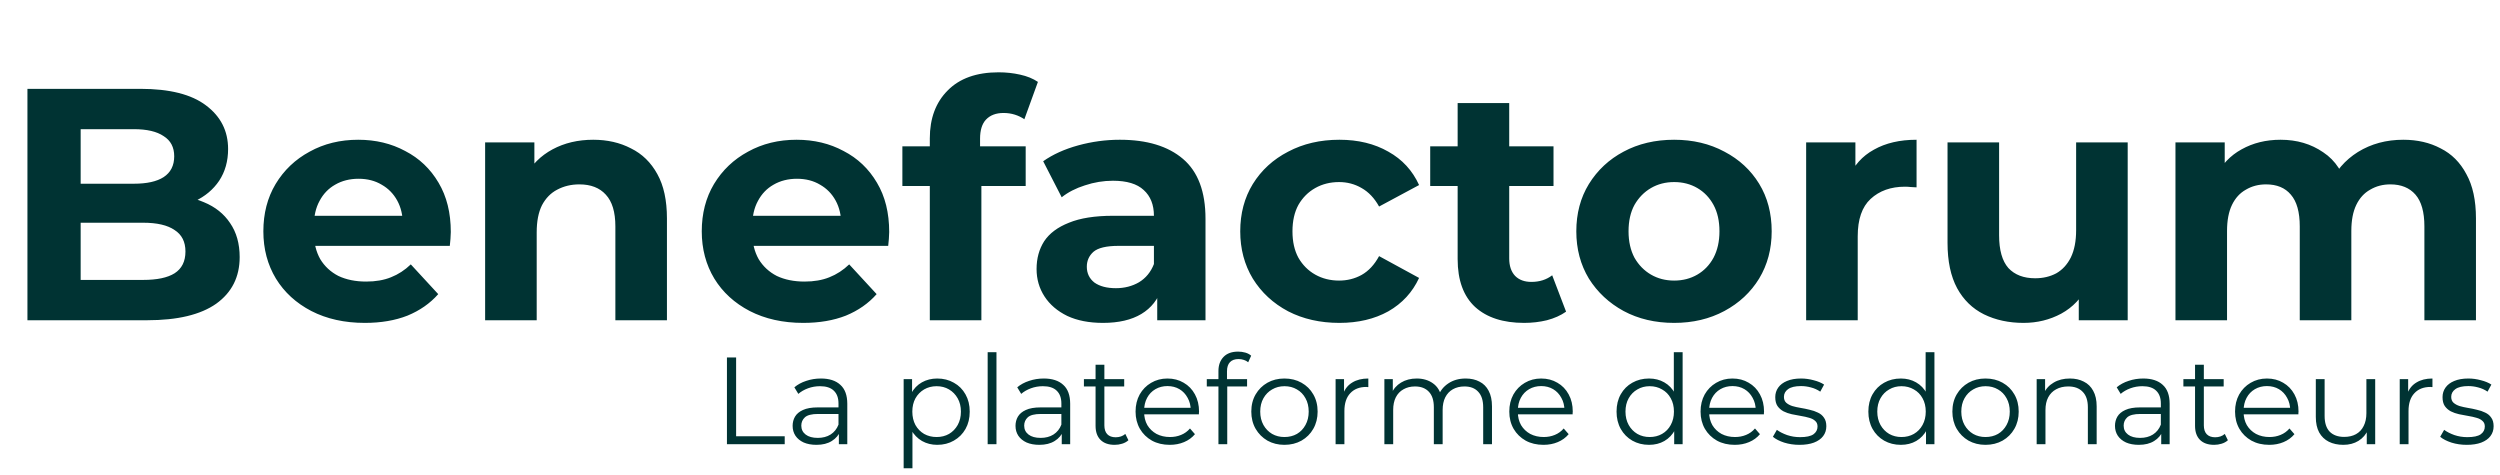 <svg width="242" height="46" viewBox="0 0 242 46" fill="none" xmlns="http://www.w3.org/2000/svg">
<path d="M2.656 31V8.6H13.6C16.416 8.6 18.528 9.133 19.936 10.2C21.365 11.267 22.08 12.675 22.08 14.424C22.08 15.597 21.792 16.621 21.216 17.496C20.64 18.349 19.851 19.011 18.848 19.48C17.845 19.949 16.693 20.184 15.392 20.184L16 18.872C17.408 18.872 18.656 19.107 19.744 19.576C20.832 20.024 21.675 20.696 22.272 21.592C22.891 22.488 23.2 23.587 23.2 24.888C23.2 26.808 22.443 28.312 20.928 29.4C19.413 30.467 17.184 31 14.24 31H2.656ZM7.808 27.096H13.856C15.2 27.096 16.213 26.883 16.896 26.456C17.6 26.008 17.952 25.304 17.952 24.344C17.952 23.405 17.6 22.712 16.896 22.264C16.213 21.795 15.2 21.56 13.856 21.56H7.424V17.784H12.96C14.219 17.784 15.179 17.571 15.84 17.144C16.523 16.696 16.864 16.024 16.864 15.128C16.864 14.253 16.523 13.603 15.84 13.176C15.179 12.728 14.219 12.504 12.96 12.504H7.808V27.096ZM35.317 31.256C33.354 31.256 31.626 30.872 30.133 30.104C28.661 29.336 27.519 28.291 26.709 26.968C25.898 25.624 25.493 24.099 25.493 22.392C25.493 20.664 25.887 19.139 26.677 17.816C27.487 16.472 28.586 15.427 29.973 14.68C31.359 13.912 32.927 13.528 34.677 13.528C36.362 13.528 37.877 13.891 39.221 14.616C40.586 15.32 41.663 16.344 42.453 17.688C43.242 19.011 43.637 20.6 43.637 22.456C43.637 22.648 43.626 22.872 43.605 23.128C43.583 23.363 43.562 23.587 43.541 23.8H29.557V20.888H40.917L38.997 21.752C38.997 20.856 38.815 20.077 38.453 19.416C38.09 18.755 37.589 18.243 36.949 17.88C36.309 17.496 35.562 17.304 34.709 17.304C33.855 17.304 33.098 17.496 32.437 17.88C31.797 18.243 31.295 18.765 30.933 19.448C30.57 20.109 30.389 20.899 30.389 21.816V22.584C30.389 23.523 30.591 24.355 30.997 25.08C31.423 25.784 32.01 26.328 32.757 26.712C33.525 27.075 34.421 27.256 35.445 27.256C36.362 27.256 37.162 27.117 37.845 26.84C38.549 26.563 39.189 26.147 39.765 25.592L42.421 28.472C41.631 29.368 40.639 30.061 39.445 30.552C38.25 31.021 36.874 31.256 35.317 31.256ZM57.424 13.528C58.79 13.528 60.006 13.805 61.072 14.36C62.16 14.893 63.014 15.725 63.632 16.856C64.251 17.965 64.56 19.395 64.56 21.144V31H59.568V21.912C59.568 20.525 59.259 19.501 58.64 18.84C58.043 18.179 57.19 17.848 56.08 17.848C55.291 17.848 54.576 18.019 53.936 18.36C53.318 18.68 52.827 19.181 52.464 19.864C52.123 20.547 51.952 21.421 51.952 22.488V31H46.96V13.784H51.728V18.552L50.832 17.112C51.451 15.96 52.336 15.075 53.488 14.456C54.64 13.837 55.952 13.528 57.424 13.528ZM77.754 31.256C75.792 31.256 74.064 30.872 72.57 30.104C71.098 29.336 69.957 28.291 69.146 26.968C68.336 25.624 67.93 24.099 67.93 22.392C67.93 20.664 68.325 19.139 69.114 17.816C69.925 16.472 71.024 15.427 72.41 14.68C73.797 13.912 75.365 13.528 77.114 13.528C78.8 13.528 80.314 13.891 81.658 14.616C83.024 15.32 84.101 16.344 84.89 17.688C85.68 19.011 86.074 20.6 86.074 22.456C86.074 22.648 86.064 22.872 86.042 23.128C86.021 23.363 86 23.587 85.978 23.8H71.994V20.888H83.354L81.434 21.752C81.434 20.856 81.253 20.077 80.89 19.416C80.528 18.755 80.026 18.243 79.386 17.88C78.746 17.496 78 17.304 77.146 17.304C76.293 17.304 75.536 17.496 74.874 17.88C74.234 18.243 73.733 18.765 73.37 19.448C73.008 20.109 72.826 20.899 72.826 21.816V22.584C72.826 23.523 73.029 24.355 73.434 25.08C73.861 25.784 74.448 26.328 75.194 26.712C75.962 27.075 76.858 27.256 77.882 27.256C78.8 27.256 79.6 27.117 80.282 26.84C80.986 26.563 81.626 26.147 82.202 25.592L84.858 28.472C84.069 29.368 83.077 30.061 81.882 30.552C80.688 31.021 79.312 31.256 77.754 31.256ZM90.006 31V13.4C90.006 11.459 90.582 9.912 91.734 8.76C92.886 7.587 94.528 7 96.662 7C97.387 7 98.08 7.075 98.742 7.224C99.424 7.373 100 7.608 100.47 7.928L99.158 11.544C98.88 11.352 98.571 11.203 98.23 11.096C97.888 10.989 97.526 10.936 97.142 10.936C96.416 10.936 95.851 11.149 95.446 11.576C95.062 11.981 94.87 12.6 94.87 13.432V15.032L94.998 17.176V31H90.006ZM87.35 18.008V14.168H99.286V18.008H87.35ZM112.02 31V27.64L111.7 26.904V20.888C111.7 19.821 111.37 18.989 110.708 18.392C110.068 17.795 109.076 17.496 107.732 17.496C106.815 17.496 105.908 17.645 105.012 17.944C104.138 18.221 103.391 18.605 102.772 19.096L100.98 15.608C101.919 14.947 103.05 14.435 104.372 14.072C105.695 13.709 107.039 13.528 108.404 13.528C111.028 13.528 113.066 14.147 114.516 15.384C115.967 16.621 116.692 18.552 116.692 21.176V31H112.02ZM106.772 31.256C105.428 31.256 104.276 31.032 103.316 30.584C102.356 30.115 101.62 29.485 101.108 28.696C100.596 27.907 100.34 27.021 100.34 26.04C100.34 25.016 100.586 24.12 101.076 23.352C101.588 22.584 102.388 21.987 103.476 21.56C104.564 21.112 105.983 20.888 107.732 20.888H112.308V23.8H108.276C107.103 23.8 106.292 23.992 105.844 24.376C105.418 24.76 105.204 25.24 105.204 25.816C105.204 26.456 105.45 26.968 105.94 27.352C106.452 27.715 107.146 27.896 108.02 27.896C108.852 27.896 109.599 27.704 110.26 27.32C110.922 26.915 111.402 26.328 111.7 25.56L112.468 27.864C112.106 28.973 111.444 29.816 110.484 30.392C109.524 30.968 108.287 31.256 106.772 31.256ZM129.655 31.256C127.799 31.256 126.146 30.883 124.695 30.136C123.245 29.368 122.103 28.312 121.271 26.968C120.461 25.624 120.055 24.099 120.055 22.392C120.055 20.664 120.461 19.139 121.271 17.816C122.103 16.472 123.245 15.427 124.695 14.68C126.146 13.912 127.799 13.528 129.655 13.528C131.469 13.528 133.047 13.912 134.391 14.68C135.735 15.427 136.727 16.504 137.367 17.912L133.495 19.992C133.047 19.181 132.482 18.584 131.799 18.2C131.138 17.816 130.413 17.624 129.623 17.624C128.77 17.624 128.002 17.816 127.319 18.2C126.637 18.584 126.093 19.128 125.687 19.832C125.303 20.536 125.111 21.389 125.111 22.392C125.111 23.395 125.303 24.248 125.687 24.952C126.093 25.656 126.637 26.2 127.319 26.584C128.002 26.968 128.77 27.16 129.623 27.16C130.413 27.16 131.138 26.979 131.799 26.616C132.482 26.232 133.047 25.624 133.495 24.792L137.367 26.904C136.727 28.291 135.735 29.368 134.391 30.136C133.047 30.883 131.469 31.256 129.655 31.256ZM147.532 31.256C145.505 31.256 143.926 30.744 142.796 29.72C141.665 28.675 141.1 27.128 141.1 25.08V9.976H146.092V25.016C146.092 25.741 146.284 26.307 146.668 26.712C147.052 27.096 147.574 27.288 148.236 27.288C149.025 27.288 149.697 27.075 150.252 26.648L151.596 30.168C151.084 30.531 150.465 30.808 149.74 31C149.036 31.171 148.3 31.256 147.532 31.256ZM138.444 18.008V14.168H150.38V18.008H138.444ZM162.059 31.256C160.224 31.256 158.592 30.872 157.163 30.104C155.755 29.336 154.635 28.291 153.803 26.968C152.992 25.624 152.587 24.099 152.587 22.392C152.587 20.664 152.992 19.139 153.803 17.816C154.635 16.472 155.755 15.427 157.163 14.68C158.592 13.912 160.224 13.528 162.059 13.528C163.872 13.528 165.493 13.912 166.923 14.68C168.352 15.427 169.472 16.461 170.283 17.784C171.093 19.107 171.499 20.643 171.499 22.392C171.499 24.099 171.093 25.624 170.283 26.968C169.472 28.291 168.352 29.336 166.923 30.104C165.493 30.872 163.872 31.256 162.059 31.256ZM162.059 27.16C162.891 27.16 163.637 26.968 164.299 26.584C164.96 26.2 165.483 25.656 165.867 24.952C166.251 24.227 166.443 23.373 166.443 22.392C166.443 21.389 166.251 20.536 165.867 19.832C165.483 19.128 164.96 18.584 164.299 18.2C163.637 17.816 162.891 17.624 162.059 17.624C161.227 17.624 160.48 17.816 159.819 18.2C159.157 18.584 158.624 19.128 158.219 19.832C157.835 20.536 157.643 21.389 157.643 22.392C157.643 23.373 157.835 24.227 158.219 24.952C158.624 25.656 159.157 26.2 159.819 26.584C160.48 26.968 161.227 27.16 162.059 27.16ZM174.835 31V13.784H179.603V18.648L178.931 17.24C179.443 16.024 180.265 15.107 181.395 14.488C182.526 13.848 183.902 13.528 185.523 13.528V18.136C185.31 18.115 185.118 18.104 184.947 18.104C184.777 18.083 184.595 18.072 184.403 18.072C183.038 18.072 181.929 18.467 181.075 19.256C180.243 20.024 179.827 21.229 179.827 22.872V31H174.835ZM195.881 31.256C194.451 31.256 193.171 30.979 192.041 30.424C190.931 29.869 190.067 29.027 189.449 27.896C188.83 26.744 188.521 25.283 188.521 23.512V13.784H193.513V22.776C193.513 24.205 193.811 25.261 194.409 25.944C195.027 26.605 195.891 26.936 197.001 26.936C197.769 26.936 198.451 26.776 199.049 26.456C199.646 26.115 200.115 25.603 200.457 24.92C200.798 24.216 200.969 23.341 200.969 22.296V13.784H205.961V31H201.225V26.264L202.089 27.64C201.513 28.835 200.659 29.741 199.529 30.36C198.419 30.957 197.203 31.256 195.881 31.256ZM232.633 13.528C233.999 13.528 235.204 13.805 236.249 14.36C237.316 14.893 238.148 15.725 238.745 16.856C239.364 17.965 239.673 19.395 239.673 21.144V31H234.681V21.912C234.681 20.525 234.393 19.501 233.817 18.84C233.241 18.179 232.431 17.848 231.385 17.848C230.66 17.848 230.009 18.019 229.433 18.36C228.857 18.68 228.409 19.171 228.089 19.832C227.769 20.493 227.609 21.336 227.609 22.36V31H222.617V21.912C222.617 20.525 222.329 19.501 221.753 18.84C221.199 18.179 220.399 17.848 219.353 17.848C218.628 17.848 217.977 18.019 217.401 18.36C216.825 18.68 216.377 19.171 216.057 19.832C215.737 20.493 215.577 21.336 215.577 22.36V31H210.585V13.784H215.353V18.488L214.457 17.112C215.055 15.939 215.897 15.053 216.985 14.456C218.095 13.837 219.353 13.528 220.761 13.528C222.34 13.528 223.716 13.933 224.889 14.744C226.084 15.533 226.873 16.749 227.257 18.392L225.497 17.912C226.073 16.568 226.991 15.501 228.249 14.712C229.529 13.923 230.991 13.528 232.633 13.528Z" fill="#003333"/>
<path d="M70.368 43V34.6H71.256V42.232H75.96V43H70.368ZM81.202 43V41.608L81.166 41.38V39.052C81.166 38.516 81.014 38.104 80.71 37.816C80.414 37.528 79.97 37.384 79.378 37.384C78.97 37.384 78.582 37.452 78.214 37.588C77.846 37.724 77.534 37.904 77.278 38.128L76.894 37.492C77.214 37.22 77.598 37.012 78.046 36.868C78.494 36.716 78.966 36.64 79.462 36.64C80.278 36.64 80.906 36.844 81.346 37.252C81.794 37.652 82.018 38.264 82.018 39.088V43H81.202ZM79.03 43.06C78.558 43.06 78.146 42.984 77.794 42.832C77.45 42.672 77.186 42.456 77.002 42.184C76.818 41.904 76.726 41.584 76.726 41.224C76.726 40.896 76.802 40.6 76.954 40.336C77.114 40.064 77.37 39.848 77.722 39.688C78.082 39.52 78.562 39.436 79.162 39.436H81.334V40.072H79.186C78.578 40.072 78.154 40.18 77.914 40.396C77.682 40.612 77.566 40.88 77.566 41.2C77.566 41.56 77.706 41.848 77.986 42.064C78.266 42.28 78.658 42.388 79.162 42.388C79.642 42.388 80.054 42.28 80.398 42.064C80.75 41.84 81.006 41.52 81.166 41.104L81.358 41.692C81.198 42.108 80.918 42.44 80.518 42.688C80.126 42.936 79.63 43.06 79.03 43.06ZM90.725 43.06C90.181 43.06 89.689 42.936 89.249 42.688C88.809 42.432 88.457 42.068 88.193 41.596C87.937 41.116 87.809 40.532 87.809 39.844C87.809 39.156 87.937 38.576 88.193 38.104C88.449 37.624 88.797 37.26 89.237 37.012C89.677 36.764 90.173 36.64 90.725 36.64C91.325 36.64 91.861 36.776 92.333 37.048C92.813 37.312 93.189 37.688 93.461 38.176C93.733 38.656 93.869 39.212 93.869 39.844C93.869 40.484 93.733 41.044 93.461 41.524C93.189 42.004 92.813 42.38 92.333 42.652C91.861 42.924 91.325 43.06 90.725 43.06ZM87.473 45.328V36.7H88.289V38.596L88.205 39.856L88.325 41.128V45.328H87.473ZM90.665 42.304C91.113 42.304 91.513 42.204 91.865 42.004C92.217 41.796 92.497 41.508 92.705 41.14C92.913 40.764 93.017 40.332 93.017 39.844C93.017 39.356 92.913 38.928 92.705 38.56C92.497 38.192 92.217 37.904 91.865 37.696C91.513 37.488 91.113 37.384 90.665 37.384C90.217 37.384 89.813 37.488 89.453 37.696C89.101 37.904 88.821 38.192 88.613 38.56C88.413 38.928 88.313 39.356 88.313 39.844C88.313 40.332 88.413 40.764 88.613 41.14C88.821 41.508 89.101 41.796 89.453 42.004C89.813 42.204 90.217 42.304 90.665 42.304ZM95.606 43V34.096H96.458V43H95.606ZM102.777 43V41.608L102.741 41.38V39.052C102.741 38.516 102.589 38.104 102.285 37.816C101.989 37.528 101.545 37.384 100.953 37.384C100.545 37.384 100.157 37.452 99.789 37.588C99.421 37.724 99.109 37.904 98.853 38.128L98.469 37.492C98.789 37.22 99.173 37.012 99.621 36.868C100.069 36.716 100.541 36.64 101.037 36.64C101.853 36.64 102.481 36.844 102.921 37.252C103.369 37.652 103.593 38.264 103.593 39.088V43H102.777ZM100.605 43.06C100.133 43.06 99.721 42.984 99.369 42.832C99.025 42.672 98.761 42.456 98.577 42.184C98.393 41.904 98.301 41.584 98.301 41.224C98.301 40.896 98.377 40.6 98.529 40.336C98.689 40.064 98.945 39.848 99.297 39.688C99.657 39.52 100.137 39.436 100.737 39.436H102.909V40.072H100.761C100.153 40.072 99.729 40.18 99.489 40.396C99.257 40.612 99.141 40.88 99.141 41.2C99.141 41.56 99.281 41.848 99.561 42.064C99.841 42.28 100.233 42.388 100.737 42.388C101.217 42.388 101.629 42.28 101.973 42.064C102.325 41.84 102.581 41.52 102.741 41.104L102.933 41.692C102.773 42.108 102.493 42.44 102.093 42.688C101.701 42.936 101.205 43.06 100.605 43.06ZM107.899 43.06C107.307 43.06 106.851 42.9 106.531 42.58C106.211 42.26 106.051 41.808 106.051 41.224V35.308H106.903V41.176C106.903 41.544 106.995 41.828 107.179 42.028C107.371 42.228 107.643 42.328 107.995 42.328C108.371 42.328 108.683 42.22 108.931 42.004L109.231 42.616C109.063 42.768 108.859 42.88 108.619 42.952C108.387 43.024 108.147 43.06 107.899 43.06ZM104.923 37.408V36.7H108.823V37.408H104.923ZM113.235 43.06C112.579 43.06 112.003 42.924 111.507 42.652C111.011 42.372 110.623 41.992 110.343 41.512C110.063 41.024 109.923 40.468 109.923 39.844C109.923 39.22 110.055 38.668 110.319 38.188C110.591 37.708 110.959 37.332 111.423 37.06C111.895 36.78 112.423 36.64 113.007 36.64C113.599 36.64 114.123 36.776 114.579 37.048C115.043 37.312 115.407 37.688 115.671 38.176C115.935 38.656 116.067 39.212 116.067 39.844C116.067 39.884 116.063 39.928 116.055 39.976C116.055 40.016 116.055 40.06 116.055 40.108H110.571V39.472H115.599L115.263 39.724C115.263 39.268 115.163 38.864 114.963 38.512C114.771 38.152 114.507 37.872 114.171 37.672C113.835 37.472 113.447 37.372 113.007 37.372C112.575 37.372 112.187 37.472 111.843 37.672C111.499 37.872 111.231 38.152 111.039 38.512C110.847 38.872 110.751 39.284 110.751 39.748V39.88C110.751 40.36 110.855 40.784 111.063 41.152C111.279 41.512 111.575 41.796 111.951 42.004C112.335 42.204 112.771 42.304 113.259 42.304C113.643 42.304 113.999 42.236 114.327 42.1C114.663 41.964 114.951 41.756 115.191 41.476L115.671 42.028C115.391 42.364 115.039 42.62 114.615 42.796C114.199 42.972 113.739 43.06 113.235 43.06ZM117.945 43V35.908C117.945 35.348 118.109 34.896 118.437 34.552C118.765 34.208 119.237 34.036 119.853 34.036C120.093 34.036 120.325 34.068 120.549 34.132C120.773 34.196 120.961 34.296 121.113 34.432L120.825 35.068C120.705 34.964 120.565 34.888 120.405 34.84C120.245 34.784 120.073 34.756 119.889 34.756C119.529 34.756 119.253 34.856 119.061 35.056C118.869 35.256 118.773 35.552 118.773 35.944V36.904L118.797 37.3V43H117.945ZM116.817 37.408V36.7H120.717V37.408H116.817ZM124.33 43.06C123.722 43.06 123.174 42.924 122.686 42.652C122.206 42.372 121.826 41.992 121.546 41.512C121.266 41.024 121.126 40.468 121.126 39.844C121.126 39.212 121.266 38.656 121.546 38.176C121.826 37.696 122.206 37.32 122.686 37.048C123.166 36.776 123.714 36.64 124.33 36.64C124.954 36.64 125.506 36.776 125.986 37.048C126.474 37.32 126.854 37.696 127.126 38.176C127.406 38.656 127.546 39.212 127.546 39.844C127.546 40.468 127.406 41.024 127.126 41.512C126.854 41.992 126.474 42.372 125.986 42.652C125.498 42.924 124.946 43.06 124.33 43.06ZM124.33 42.304C124.786 42.304 125.19 42.204 125.542 42.004C125.894 41.796 126.17 41.508 126.37 41.14C126.578 40.764 126.682 40.332 126.682 39.844C126.682 39.348 126.578 38.916 126.37 38.548C126.17 38.18 125.894 37.896 125.542 37.696C125.19 37.488 124.79 37.384 124.342 37.384C123.894 37.384 123.494 37.488 123.142 37.696C122.79 37.896 122.51 38.18 122.302 38.548C122.094 38.916 121.99 39.348 121.99 39.844C121.99 40.332 122.094 40.764 122.302 41.14C122.51 41.508 122.79 41.796 123.142 42.004C123.494 42.204 123.89 42.304 124.33 42.304ZM129.286 43V36.7H130.102V38.416L130.018 38.116C130.194 37.636 130.49 37.272 130.906 37.024C131.322 36.768 131.838 36.64 132.454 36.64V37.468C132.422 37.468 132.39 37.468 132.358 37.468C132.326 37.46 132.294 37.456 132.262 37.456C131.598 37.456 131.078 37.66 130.702 38.068C130.326 38.468 130.138 39.04 130.138 39.784V43H129.286ZM141.88 36.64C142.392 36.64 142.836 36.74 143.212 36.94C143.596 37.132 143.892 37.428 144.1 37.828C144.316 38.228 144.424 38.732 144.424 39.34V43H143.572V39.424C143.572 38.76 143.412 38.26 143.092 37.924C142.78 37.58 142.336 37.408 141.76 37.408C141.328 37.408 140.952 37.5 140.632 37.684C140.32 37.86 140.076 38.12 139.9 38.464C139.732 38.8 139.648 39.208 139.648 39.688V43H138.796V39.424C138.796 38.76 138.636 38.26 138.316 37.924C137.996 37.58 137.548 37.408 136.972 37.408C136.548 37.408 136.176 37.5 135.856 37.684C135.536 37.86 135.288 38.12 135.112 38.464C134.944 38.8 134.86 39.208 134.86 39.688V43H134.008V36.7H134.824V38.404L134.692 38.104C134.884 37.648 135.192 37.292 135.616 37.036C136.048 36.772 136.556 36.64 137.14 36.64C137.756 36.64 138.28 36.796 138.712 37.108C139.144 37.412 139.424 37.872 139.552 38.488L139.216 38.356C139.4 37.844 139.724 37.432 140.188 37.12C140.66 36.8 141.224 36.64 141.88 36.64ZM149.411 43.06C148.755 43.06 148.179 42.924 147.683 42.652C147.187 42.372 146.799 41.992 146.519 41.512C146.239 41.024 146.099 40.468 146.099 39.844C146.099 39.22 146.231 38.668 146.495 38.188C146.767 37.708 147.135 37.332 147.599 37.06C148.071 36.78 148.599 36.64 149.183 36.64C149.775 36.64 150.299 36.776 150.755 37.048C151.219 37.312 151.583 37.688 151.847 38.176C152.111 38.656 152.243 39.212 152.243 39.844C152.243 39.884 152.239 39.928 152.231 39.976C152.231 40.016 152.231 40.06 152.231 40.108H146.747V39.472H151.775L151.439 39.724C151.439 39.268 151.339 38.864 151.139 38.512C150.947 38.152 150.683 37.872 150.347 37.672C150.011 37.472 149.623 37.372 149.183 37.372C148.751 37.372 148.363 37.472 148.019 37.672C147.675 37.872 147.407 38.152 147.215 38.512C147.023 38.872 146.927 39.284 146.927 39.748V39.88C146.927 40.36 147.031 40.784 147.239 41.152C147.455 41.512 147.751 41.796 148.127 42.004C148.511 42.204 148.947 42.304 149.435 42.304C149.819 42.304 150.175 42.236 150.503 42.1C150.839 41.964 151.127 41.756 151.367 41.476L151.847 42.028C151.567 42.364 151.215 42.62 150.791 42.796C150.375 42.972 149.915 43.06 149.411 43.06ZM159.626 43.06C159.026 43.06 158.486 42.924 158.006 42.652C157.534 42.38 157.162 42.004 156.89 41.524C156.618 41.036 156.482 40.476 156.482 39.844C156.482 39.204 156.618 38.644 156.89 38.164C157.162 37.684 157.534 37.312 158.006 37.048C158.486 36.776 159.026 36.64 159.626 36.64C160.178 36.64 160.67 36.764 161.102 37.012C161.542 37.26 161.89 37.624 162.146 38.104C162.41 38.576 162.542 39.156 162.542 39.844C162.542 40.524 162.414 41.104 162.158 41.584C161.902 42.064 161.554 42.432 161.114 42.688C160.682 42.936 160.186 43.06 159.626 43.06ZM159.686 42.304C160.134 42.304 160.534 42.204 160.886 42.004C161.246 41.796 161.526 41.508 161.726 41.14C161.934 40.764 162.038 40.332 162.038 39.844C162.038 39.348 161.934 38.916 161.726 38.548C161.526 38.18 161.246 37.896 160.886 37.696C160.534 37.488 160.134 37.384 159.686 37.384C159.246 37.384 158.85 37.488 158.498 37.696C158.146 37.896 157.866 38.18 157.658 38.548C157.45 38.916 157.346 39.348 157.346 39.844C157.346 40.332 157.45 40.764 157.658 41.14C157.866 41.508 158.146 41.796 158.498 42.004C158.85 42.204 159.246 42.304 159.686 42.304ZM162.062 43V41.104L162.146 39.832L162.026 38.56V34.096H162.878V43H162.062ZM167.927 43.06C167.271 43.06 166.695 42.924 166.199 42.652C165.703 42.372 165.315 41.992 165.035 41.512C164.755 41.024 164.615 40.468 164.615 39.844C164.615 39.22 164.747 38.668 165.011 38.188C165.283 37.708 165.651 37.332 166.115 37.06C166.587 36.78 167.115 36.64 167.699 36.64C168.291 36.64 168.815 36.776 169.271 37.048C169.735 37.312 170.099 37.688 170.363 38.176C170.627 38.656 170.759 39.212 170.759 39.844C170.759 39.884 170.755 39.928 170.747 39.976C170.747 40.016 170.747 40.06 170.747 40.108H165.263V39.472H170.291L169.955 39.724C169.955 39.268 169.855 38.864 169.655 38.512C169.463 38.152 169.199 37.872 168.863 37.672C168.527 37.472 168.139 37.372 167.699 37.372C167.267 37.372 166.879 37.472 166.535 37.672C166.191 37.872 165.923 38.152 165.731 38.512C165.539 38.872 165.443 39.284 165.443 39.748V39.88C165.443 40.36 165.547 40.784 165.755 41.152C165.971 41.512 166.267 41.796 166.643 42.004C167.027 42.204 167.463 42.304 167.951 42.304C168.335 42.304 168.691 42.236 169.019 42.1C169.355 41.964 169.643 41.756 169.883 41.476L170.363 42.028C170.083 42.364 169.731 42.62 169.307 42.796C168.891 42.972 168.431 43.06 167.927 43.06ZM174.185 43.06C173.665 43.06 173.173 42.988 172.709 42.844C172.245 42.692 171.881 42.504 171.617 42.28L172.001 41.608C172.257 41.8 172.585 41.968 172.985 42.112C173.385 42.248 173.805 42.316 174.245 42.316C174.845 42.316 175.277 42.224 175.541 42.04C175.805 41.848 175.937 41.596 175.937 41.284C175.937 41.052 175.861 40.872 175.709 40.744C175.565 40.608 175.373 40.508 175.133 40.444C174.893 40.372 174.625 40.312 174.329 40.264C174.033 40.216 173.737 40.16 173.441 40.096C173.153 40.032 172.889 39.94 172.649 39.82C172.409 39.692 172.213 39.52 172.061 39.304C171.917 39.088 171.845 38.8 171.845 38.44C171.845 38.096 171.941 37.788 172.133 37.516C172.325 37.244 172.605 37.032 172.973 36.88C173.349 36.72 173.805 36.64 174.341 36.64C174.749 36.64 175.157 36.696 175.565 36.808C175.973 36.912 176.309 37.052 176.573 37.228L176.201 37.912C175.921 37.72 175.621 37.584 175.301 37.504C174.981 37.416 174.661 37.372 174.341 37.372C173.773 37.372 173.353 37.472 173.081 37.672C172.817 37.864 172.685 38.112 172.685 38.416C172.685 38.656 172.757 38.844 172.901 38.98C173.053 39.116 173.249 39.224 173.489 39.304C173.737 39.376 174.005 39.436 174.293 39.484C174.589 39.532 174.881 39.592 175.169 39.664C175.465 39.728 175.733 39.82 175.973 39.94C176.221 40.052 176.417 40.216 176.561 40.432C176.713 40.64 176.789 40.916 176.789 41.26C176.789 41.628 176.685 41.948 176.477 42.22C176.277 42.484 175.981 42.692 175.589 42.844C175.205 42.988 174.737 43.06 174.185 43.06ZM184.001 43.06C183.401 43.06 182.861 42.924 182.381 42.652C181.909 42.38 181.537 42.004 181.265 41.524C180.993 41.036 180.857 40.476 180.857 39.844C180.857 39.204 180.993 38.644 181.265 38.164C181.537 37.684 181.909 37.312 182.381 37.048C182.861 36.776 183.401 36.64 184.001 36.64C184.553 36.64 185.045 36.764 185.477 37.012C185.917 37.26 186.265 37.624 186.521 38.104C186.785 38.576 186.917 39.156 186.917 39.844C186.917 40.524 186.789 41.104 186.533 41.584C186.277 42.064 185.929 42.432 185.489 42.688C185.057 42.936 184.561 43.06 184.001 43.06ZM184.061 42.304C184.509 42.304 184.909 42.204 185.261 42.004C185.621 41.796 185.901 41.508 186.101 41.14C186.309 40.764 186.413 40.332 186.413 39.844C186.413 39.348 186.309 38.916 186.101 38.548C185.901 38.18 185.621 37.896 185.261 37.696C184.909 37.488 184.509 37.384 184.061 37.384C183.621 37.384 183.225 37.488 182.873 37.696C182.521 37.896 182.241 38.18 182.033 38.548C181.825 38.916 181.721 39.348 181.721 39.844C181.721 40.332 181.825 40.764 182.033 41.14C182.241 41.508 182.521 41.796 182.873 42.004C183.225 42.204 183.621 42.304 184.061 42.304ZM186.437 43V41.104L186.521 39.832L186.401 38.56V34.096H187.253V43H186.437ZM192.194 43.06C191.586 43.06 191.038 42.924 190.55 42.652C190.07 42.372 189.69 41.992 189.41 41.512C189.13 41.024 188.99 40.468 188.99 39.844C188.99 39.212 189.13 38.656 189.41 38.176C189.69 37.696 190.07 37.32 190.55 37.048C191.03 36.776 191.578 36.64 192.194 36.64C192.818 36.64 193.37 36.776 193.85 37.048C194.338 37.32 194.718 37.696 194.99 38.176C195.27 38.656 195.41 39.212 195.41 39.844C195.41 40.468 195.27 41.024 194.99 41.512C194.718 41.992 194.338 42.372 193.85 42.652C193.362 42.924 192.81 43.06 192.194 43.06ZM192.194 42.304C192.65 42.304 193.054 42.204 193.406 42.004C193.758 41.796 194.034 41.508 194.234 41.14C194.442 40.764 194.546 40.332 194.546 39.844C194.546 39.348 194.442 38.916 194.234 38.548C194.034 38.18 193.758 37.896 193.406 37.696C193.054 37.488 192.654 37.384 192.206 37.384C191.758 37.384 191.358 37.488 191.006 37.696C190.654 37.896 190.374 38.18 190.166 38.548C189.958 38.916 189.854 39.348 189.854 39.844C189.854 40.332 189.958 40.764 190.166 41.14C190.374 41.508 190.654 41.796 191.006 42.004C191.358 42.204 191.754 42.304 192.194 42.304ZM200.365 36.64C200.877 36.64 201.325 36.74 201.709 36.94C202.101 37.132 202.405 37.428 202.621 37.828C202.845 38.228 202.957 38.732 202.957 39.34V43H202.105V39.424C202.105 38.76 201.937 38.26 201.601 37.924C201.273 37.58 200.809 37.408 200.209 37.408C199.761 37.408 199.369 37.5 199.033 37.684C198.705 37.86 198.449 38.12 198.265 38.464C198.089 38.8 198.001 39.208 198.001 39.688V43H197.149V36.7H197.965V38.428L197.833 38.104C198.033 37.648 198.353 37.292 198.793 37.036C199.233 36.772 199.757 36.64 200.365 36.64ZM209.206 43V41.608L209.17 41.38V39.052C209.17 38.516 209.018 38.104 208.714 37.816C208.418 37.528 207.974 37.384 207.382 37.384C206.974 37.384 206.586 37.452 206.218 37.588C205.85 37.724 205.538 37.904 205.282 38.128L204.898 37.492C205.218 37.22 205.602 37.012 206.05 36.868C206.498 36.716 206.97 36.64 207.466 36.64C208.282 36.64 208.91 36.844 209.35 37.252C209.798 37.652 210.022 38.264 210.022 39.088V43H209.206ZM207.034 43.06C206.562 43.06 206.15 42.984 205.798 42.832C205.454 42.672 205.19 42.456 205.006 42.184C204.822 41.904 204.73 41.584 204.73 41.224C204.73 40.896 204.806 40.6 204.958 40.336C205.118 40.064 205.374 39.848 205.726 39.688C206.086 39.52 206.566 39.436 207.166 39.436H209.338V40.072H207.19C206.582 40.072 206.158 40.18 205.918 40.396C205.686 40.612 205.57 40.88 205.57 41.2C205.57 41.56 205.71 41.848 205.99 42.064C206.27 42.28 206.662 42.388 207.166 42.388C207.646 42.388 208.058 42.28 208.402 42.064C208.754 41.84 209.01 41.52 209.17 41.104L209.362 41.692C209.202 42.108 208.922 42.44 208.522 42.688C208.13 42.936 207.634 43.06 207.034 43.06ZM214.328 43.06C213.736 43.06 213.28 42.9 212.96 42.58C212.64 42.26 212.48 41.808 212.48 41.224V35.308H213.332V41.176C213.332 41.544 213.424 41.828 213.608 42.028C213.8 42.228 214.072 42.328 214.424 42.328C214.8 42.328 215.112 42.22 215.36 42.004L215.66 42.616C215.492 42.768 215.288 42.88 215.048 42.952C214.816 43.024 214.576 43.06 214.328 43.06ZM211.352 37.408V36.7H215.252V37.408H211.352ZM219.665 43.06C219.009 43.06 218.433 42.924 217.937 42.652C217.441 42.372 217.053 41.992 216.773 41.512C216.493 41.024 216.353 40.468 216.353 39.844C216.353 39.22 216.485 38.668 216.749 38.188C217.021 37.708 217.389 37.332 217.853 37.06C218.325 36.78 218.853 36.64 219.437 36.64C220.029 36.64 220.553 36.776 221.009 37.048C221.473 37.312 221.837 37.688 222.101 38.176C222.365 38.656 222.497 39.212 222.497 39.844C222.497 39.884 222.493 39.928 222.485 39.976C222.485 40.016 222.485 40.06 222.485 40.108H217.001V39.472H222.029L221.693 39.724C221.693 39.268 221.593 38.864 221.393 38.512C221.201 38.152 220.937 37.872 220.601 37.672C220.265 37.472 219.877 37.372 219.437 37.372C219.005 37.372 218.617 37.472 218.273 37.672C217.929 37.872 217.661 38.152 217.469 38.512C217.277 38.872 217.181 39.284 217.181 39.748V39.88C217.181 40.36 217.285 40.784 217.493 41.152C217.709 41.512 218.005 41.796 218.381 42.004C218.765 42.204 219.201 42.304 219.689 42.304C220.073 42.304 220.429 42.236 220.757 42.1C221.093 41.964 221.381 41.756 221.621 41.476L222.101 42.028C221.821 42.364 221.469 42.62 221.045 42.796C220.629 42.972 220.169 43.06 219.665 43.06ZM226.835 43.06C226.299 43.06 225.831 42.96 225.431 42.76C225.031 42.56 224.719 42.26 224.495 41.86C224.279 41.46 224.171 40.96 224.171 40.36V36.7H225.023V40.264C225.023 40.936 225.187 41.444 225.515 41.788C225.851 42.124 226.319 42.292 226.919 42.292C227.359 42.292 227.739 42.204 228.059 42.028C228.387 41.844 228.635 41.58 228.803 41.236C228.979 40.892 229.067 40.48 229.067 40V36.7H229.919V43H229.103V41.272L229.235 41.584C229.035 42.048 228.723 42.412 228.299 42.676C227.883 42.932 227.395 43.06 226.835 43.06ZM232.293 43V36.7H233.109V38.416L233.025 38.116C233.201 37.636 233.497 37.272 233.913 37.024C234.329 36.768 234.845 36.64 235.461 36.64V37.468C235.429 37.468 235.397 37.468 235.365 37.468C235.333 37.46 235.301 37.456 235.269 37.456C234.605 37.456 234.085 37.66 233.709 38.068C233.333 38.468 233.145 39.04 233.145 39.784V43H232.293ZM238.778 43.06C238.258 43.06 237.766 42.988 237.302 42.844C236.838 42.692 236.474 42.504 236.21 42.28L236.594 41.608C236.85 41.8 237.178 41.968 237.578 42.112C237.978 42.248 238.398 42.316 238.838 42.316C239.438 42.316 239.87 42.224 240.134 42.04C240.398 41.848 240.53 41.596 240.53 41.284C240.53 41.052 240.454 40.872 240.302 40.744C240.158 40.608 239.966 40.508 239.726 40.444C239.486 40.372 239.218 40.312 238.922 40.264C238.626 40.216 238.33 40.16 238.034 40.096C237.746 40.032 237.482 39.94 237.242 39.82C237.002 39.692 236.806 39.52 236.654 39.304C236.51 39.088 236.438 38.8 236.438 38.44C236.438 38.096 236.534 37.788 236.726 37.516C236.918 37.244 237.198 37.032 237.566 36.88C237.942 36.72 238.398 36.64 238.934 36.64C239.342 36.64 239.75 36.696 240.158 36.808C240.566 36.912 240.902 37.052 241.166 37.228L240.794 37.912C240.514 37.72 240.214 37.584 239.894 37.504C239.574 37.416 239.254 37.372 238.934 37.372C238.366 37.372 237.946 37.472 237.674 37.672C237.41 37.864 237.278 38.112 237.278 38.416C237.278 38.656 237.35 38.844 237.494 38.98C237.646 39.116 237.842 39.224 238.082 39.304C238.33 39.376 238.598 39.436 238.886 39.484C239.182 39.532 239.474 39.592 239.762 39.664C240.058 39.728 240.326 39.82 240.566 39.94C240.814 40.052 241.01 40.216 241.154 40.432C241.306 40.64 241.382 40.916 241.382 41.26C241.382 41.628 241.278 41.948 241.07 42.22C240.87 42.484 240.574 42.692 240.182 42.844C239.798 42.988 239.33 43.06 238.778 43.06Z" fill="#003333"/>
</svg>
